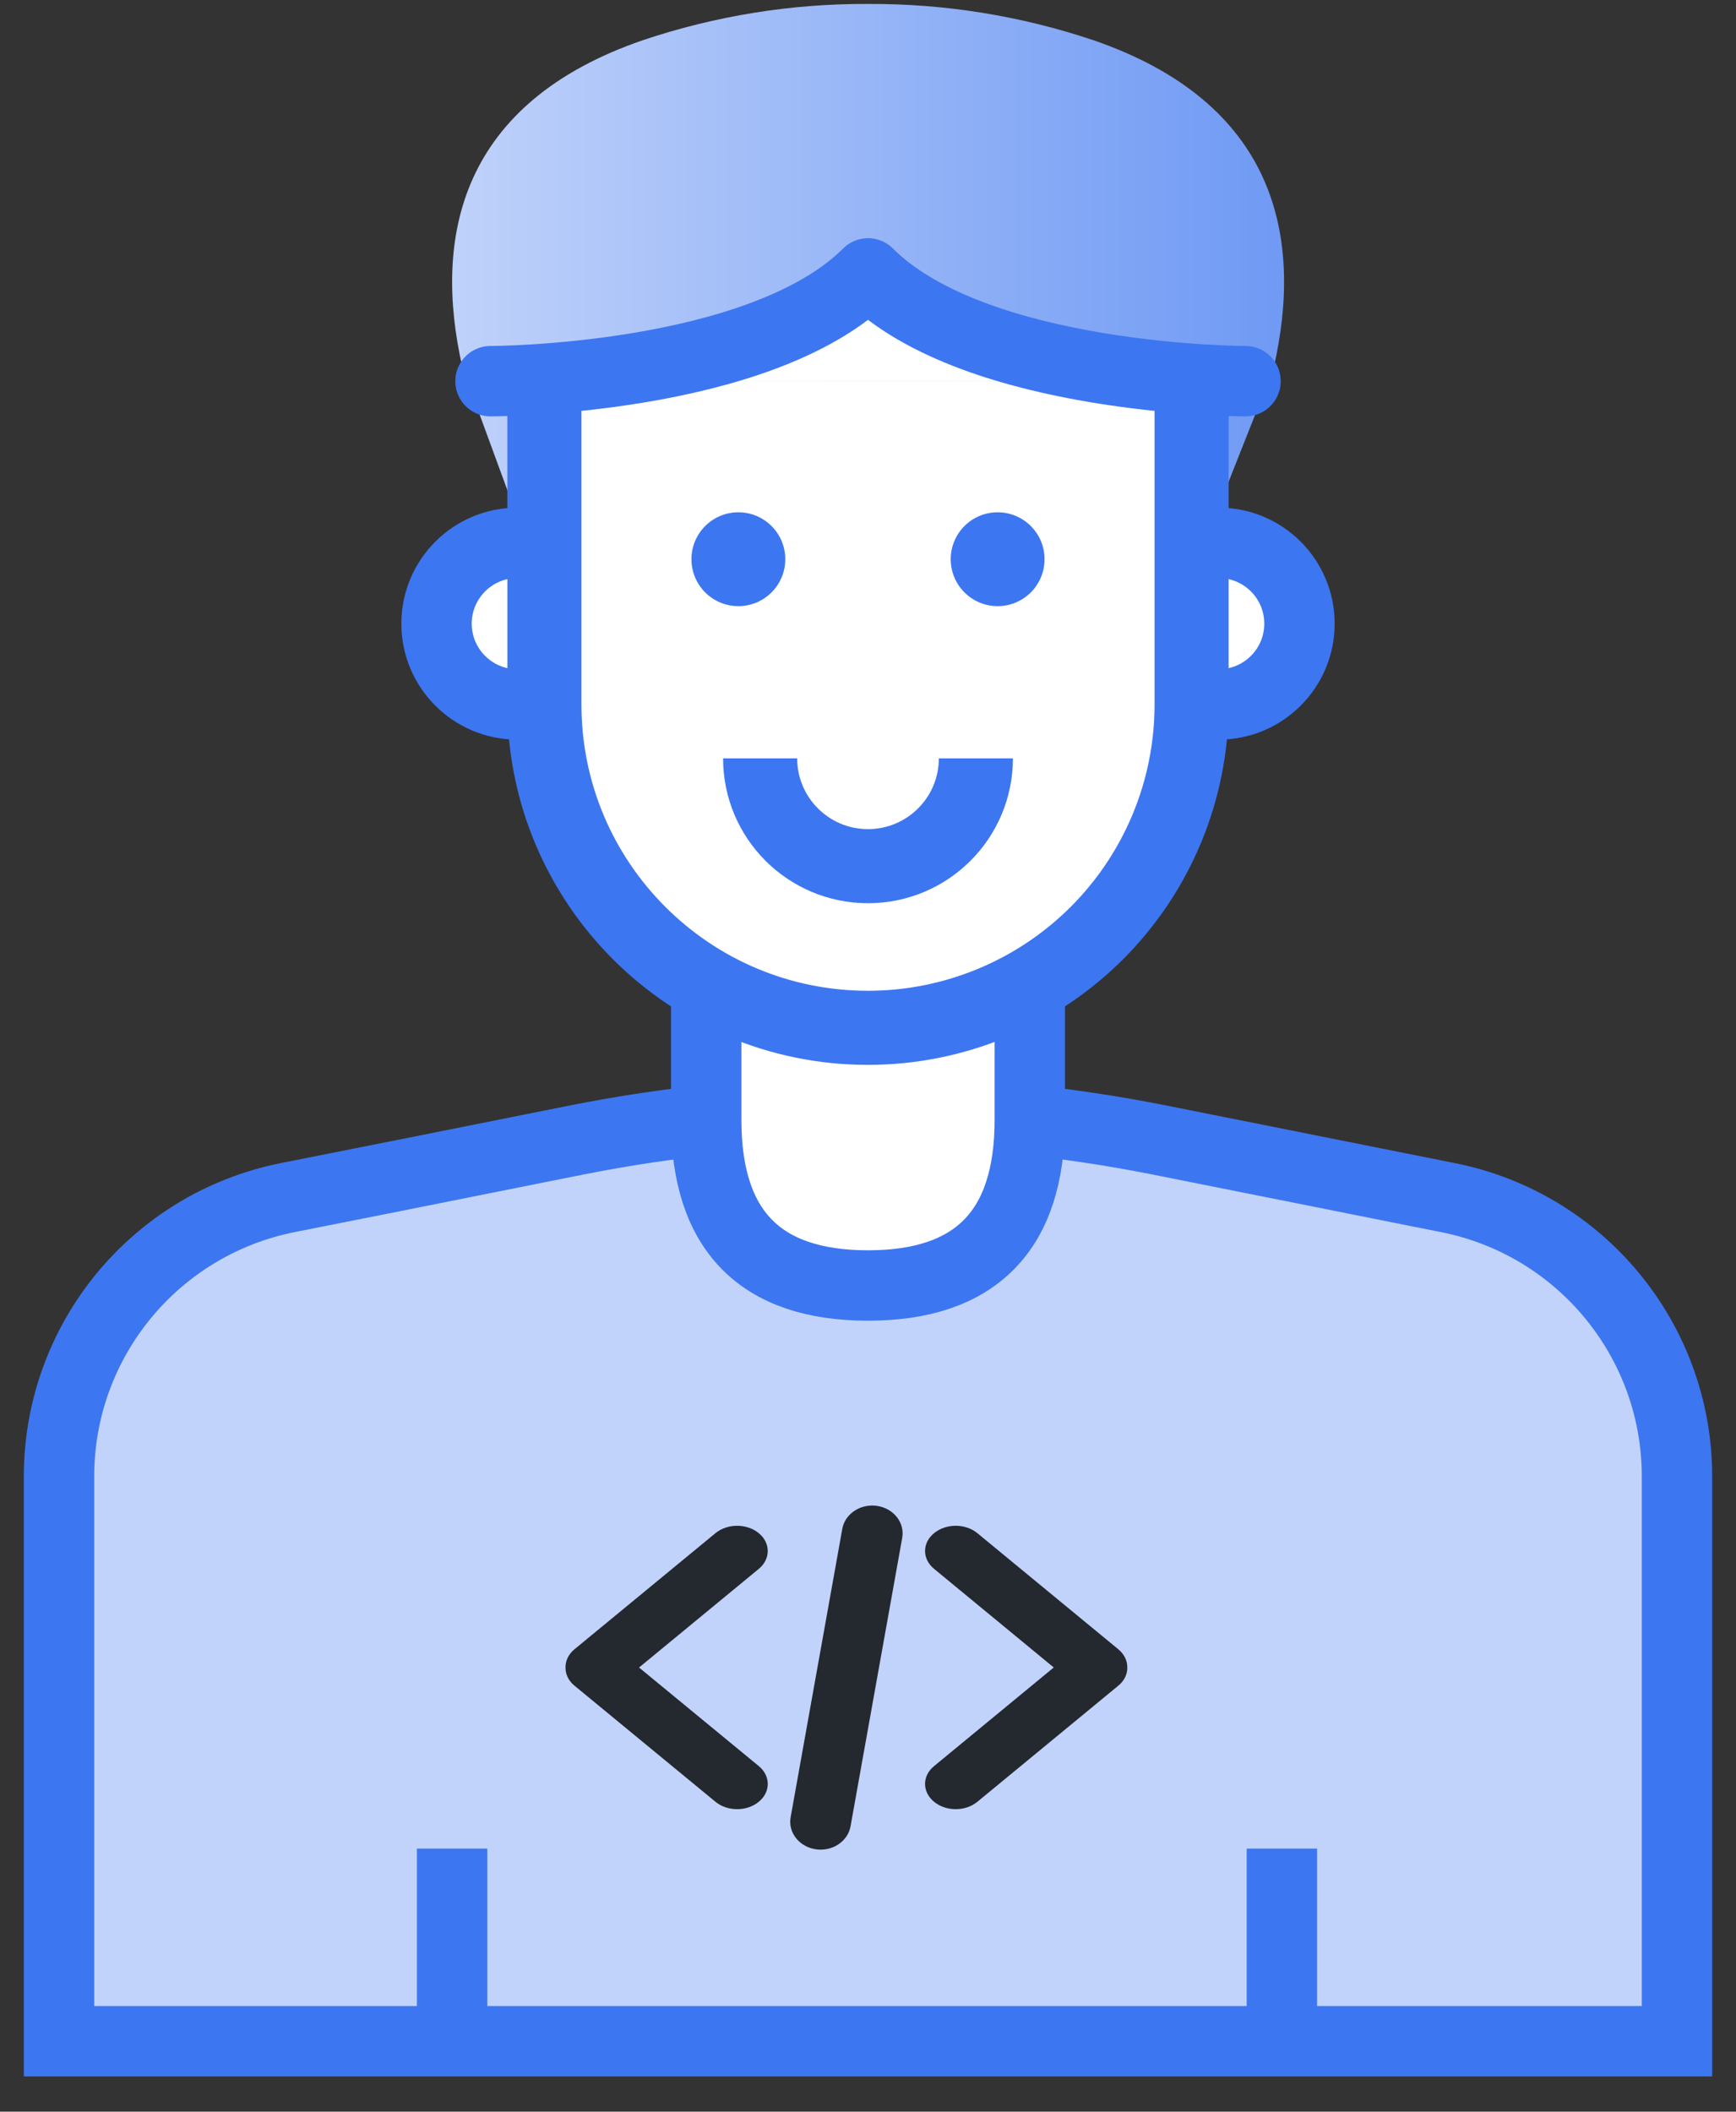 <svg width="37px" height="45px" viewBox="0 0 37 45" version="1.1" xmlns="http://www.w3.org/2000/svg" xmlns:xlink="http://www.w3.org/1999/xlink">
    <rect x="0" y="0" width="37" height="45" fill="#333333" stroke="none"/>
    <defs>
        <linearGradient x1="-0.002%" y1="50.003%" x2="100.003%" y2="50.003%" id="linearGradient-1">
            <stop stop-color="#C1D3FA" offset="0%"></stop>
            <stop stop-color="#6D98F4" offset="100%"></stop>
        </linearGradient>
    </defs>
    <g id="Web" stroke="none" stroke-width="1" fill="none" fill-rule="evenodd">
        <g id="Help-Center-Opened" transform="translate(-1059, -849)">
            <g id="Group-3" transform="translate(1060, 839)">
                <g id="ico-expert" transform="translate(0, 10)">
                    <g id="Contact_us_Solidus_Rails-4">
                        <g id="avatar">
                            <path d="M22,18.314 L12.7,18.314 L8.858,7.84 C8.211,5.013 8.833,2.187 12.7,0.857 C14.246,0.338 15.868,0.076 17.5,0.084 C19.133,0.076 20.757,0.337 22.305,0.857 C26.172,2.187 26.793,5.013 26.146,7.84 L22,18.314 Z" id="Path" fill="url(#linearGradient-1)" fill-rule="nonzero"></path>
                            <path d="M34.742,43.499 L0.258,43.499 L0.258,31.46 C0.258,28.574 2.297,26.088 5.131,25.521 L7.444,25.062 L11.272,24.297 C15.383,23.477 19.617,23.477 23.728,24.297 L27.887,25.127 L29.869,25.523 C32.702,26.09 34.741,28.575 34.742,31.46 L34.742,43.499 Z" id="Path" stroke="#3D76F1" stroke-width="1.5" fill="#C1D3FA" fill-rule="nonzero"></path>
                            <ellipse id="Oval" stroke="#3D76F1" stroke-width="1.5" fill="#FFFFFF" fill-rule="nonzero" cx="24.972" cy="13.29" rx="1.724" ry="1.722"></ellipse>
                            <ellipse id="Oval" stroke="#3D76F1" stroke-width="1.5" fill="#FFFFFF" fill-rule="nonzero" cx="10.028" cy="13.29" rx="1.724" ry="1.722"></ellipse>
                            <path d="M20.948,23.87 L20.948,19.606 L14.052,19.606 L14.052,23.87 C14.052,26.22 15.201,27.394 17.5,27.394 C19.799,27.394 20.948,26.22 20.948,23.87 Z" id="Path" stroke="#3D76F1" stroke-width="1.5" fill="#FFFFFF" fill-rule="nonzero"></path>
                            <path d="M24.397,8.123 L24.397,15.013 C24.397,16.84 23.67,18.593 22.377,19.885 C21.083,21.177 19.329,21.903 17.5,21.903 C13.691,21.903 10.603,18.818 10.603,15.013 L10.603,8.123" id="Path" stroke="#3D76F1" stroke-width="1.579" fill="#FFFFFF" fill-rule="nonzero"></path>
                            <path d="M25.546,8.123 C25.546,8.123 19.799,8.123 17.5,5.826 C15.201,8.123 9.454,8.123 9.454,8.123" id="Path" stroke="#3D76F1" stroke-width="1.5" fill="#FFFFFF" fill-rule="nonzero" stroke-linecap="round" stroke-linejoin="round"></path>
                            <ellipse id="Oval" fill="#3D76F1" fill-rule="nonzero" cx="20.263" cy="11.917" rx="1" ry="1"></ellipse>
                            <ellipse id="Oval" fill="#3D76F1" fill-rule="nonzero" cx="14.737" cy="11.917" rx="1" ry="1"></ellipse>
                            <path d="M8.636,42.888 L8.636,40.144" id="Line-3" stroke="#3D76F1" stroke-width="1.5" stroke-linecap="square"></path>
                            <path d="M26.321,42.888 L26.321,40.144" id="Line-3" stroke="#3D76F1" stroke-width="1.5" stroke-linecap="square"></path>
                            <path d="M19.799,16.161 C19.799,17.43 18.77,18.458 17.5,18.458 C16.23,18.458 15.201,17.43 15.201,16.161" id="Path" stroke="#3D76F1" stroke-width="1.579" fill="#FFFFFF" fill-rule="nonzero"></path>
                        </g>
                        <g id="code" transform="translate(11.053, 32.083)" fill="#24282F" fill-rule="nonzero">
                            <path d="M1.567,3.452 L4.119,1.35 C4.374,1.14 4.374,0.799 4.119,0.589 C3.864,0.379 3.451,0.379 3.196,0.589 L0.191,3.063 C0.061,3.17 -0.002,3.311 5.96040392e-05,3.451 C-0.002,3.591 0.061,3.732 0.191,3.839 L3.196,6.313 C3.45,6.523 3.864,6.523 4.119,6.313 C4.375,6.103 4.374,5.763 4.119,5.552 L1.567,3.452 Z" id="Path"></path>
                            <path d="M11.782,3.063 L8.778,0.589 C8.523,0.379 8.11,0.379 7.855,0.589 C7.599,0.799 7.599,1.139 7.855,1.349 L10.406,3.451 L7.855,5.553 C7.599,5.762 7.599,6.103 7.855,6.313 C8.109,6.523 8.523,6.523 8.778,6.313 L11.782,3.839 C11.912,3.732 11.976,3.592 11.974,3.451 C11.975,3.31 11.911,3.17 11.782,3.063 Z" id="Path"></path>
                            <path d="M6.075,6.835 C6.017,7.159 5.685,7.379 5.332,7.325 C4.979,7.272 4.74,6.966 4.798,6.643 L5.899,0.497 C5.957,0.174 6.29,-0.045 6.642,0.008 C6.995,0.061 7.234,0.366 7.176,0.69 L6.075,6.835 Z" id="Path"></path>
                        </g>
                    </g>
                </g>
            </g>
        </g>
    </g>
</svg>